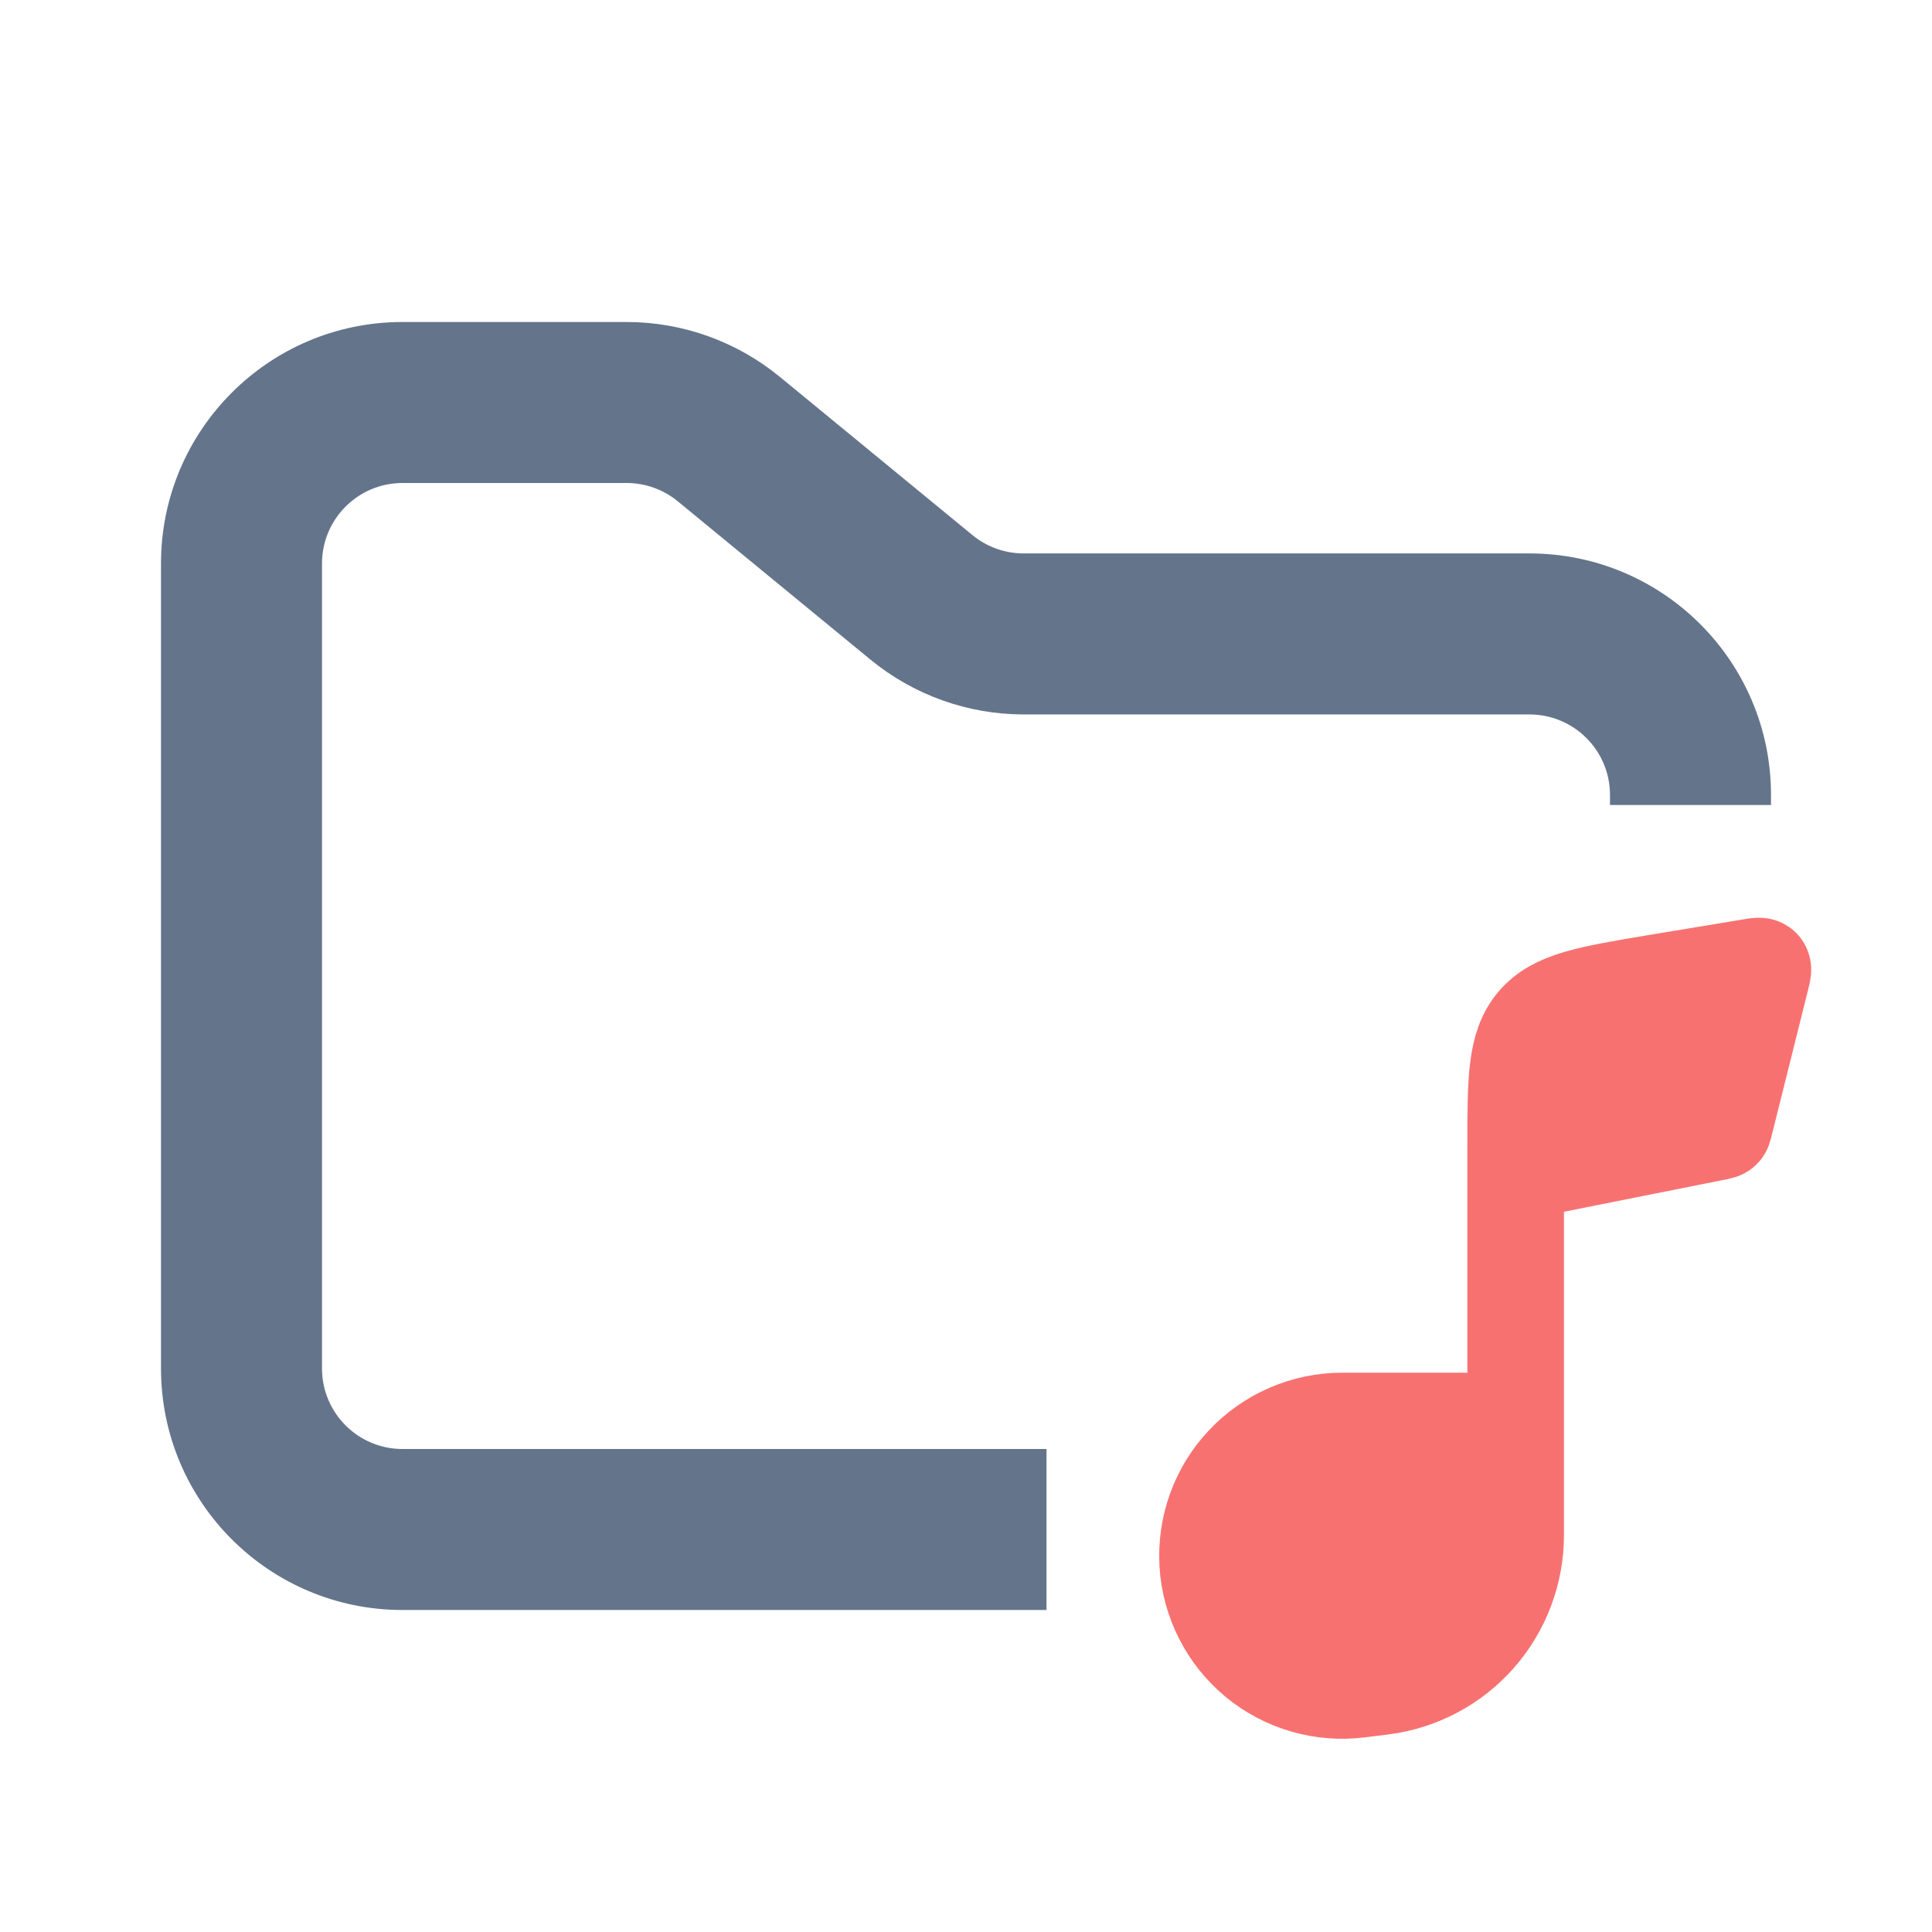 <svg width="24" height="24" viewBox="0 0 24 24" fill="none" xmlns="http://www.w3.org/2000/svg">
<path fill-rule="evenodd" clip-rule="evenodd" d="M5 4C3.343 4 2 5.343 2 7V17C2 18.657 3.343 20 5 20H13V18H5C4.448 18 4 17.552 4 17V7C4 6.448 4.448 6 5 6H7.784C8.015 6 8.24 6.08 8.419 6.227L10.812 8.193C11.349 8.634 12.022 8.875 12.716 8.875H19C19.552 8.875 20 9.323 20 9.875V10H22V9.875C22 8.218 20.657 6.875 19 6.875H12.716C12.485 6.875 12.26 6.795 12.081 6.648L9.688 4.682C9.151 4.241 8.478 4 7.784 4H5Z" fill="#64748B"/>
<path d="M18.828 14.561V14.246C18.828 13.412 18.828 12.995 19.072 12.707C19.317 12.419 19.728 12.35 20.55 12.212L21.765 12.011C21.835 11.999 21.87 11.993 21.889 12.014C21.907 12.034 21.899 12.068 21.882 12.137L21.421 13.982C21.413 14.013 21.409 14.029 21.398 14.039C21.387 14.049 21.372 14.052 21.341 14.059L18.828 14.561ZM18.828 14.561V17.652V14.561ZM18.828 17.652V19.07C18.828 19.532 18.659 19.978 18.354 20.325C18.048 20.671 17.627 20.894 17.168 20.951L16.881 20.987C16.654 21.015 16.424 20.997 16.205 20.933C15.985 20.869 15.781 20.761 15.605 20.615C15.43 20.469 15.285 20.288 15.182 20.085C15.078 19.881 15.017 19.658 15.003 19.43C14.989 19.202 15.022 18.973 15.099 18.758C15.177 18.543 15.297 18.346 15.454 18.18C15.61 18.013 15.799 17.881 16.009 17.79C16.219 17.699 16.445 17.652 16.674 17.652H18.828Z" fill="#F87171"/>
<path d="M18.828 14.561V14.246C18.828 13.412 18.828 12.995 19.072 12.707C19.317 12.419 19.728 12.35 20.55 12.212L21.765 12.011C21.835 11.999 21.87 11.993 21.889 12.014C21.907 12.034 21.899 12.068 21.882 12.137L21.421 13.982C21.413 14.013 21.409 14.029 21.398 14.039C21.387 14.049 21.372 14.052 21.341 14.059L18.828 14.561ZM18.828 14.561V17.652M18.828 17.652V19.07C18.828 19.532 18.659 19.978 18.354 20.325C18.048 20.671 17.627 20.894 17.168 20.951L16.881 20.987C16.654 21.015 16.424 20.997 16.205 20.933C15.985 20.869 15.781 20.761 15.605 20.615C15.43 20.469 15.285 20.288 15.182 20.085C15.078 19.881 15.017 19.658 15.003 19.43C14.989 19.202 15.022 18.973 15.099 18.758C15.177 18.543 15.297 18.346 15.454 18.18C15.61 18.013 15.799 17.881 16.009 17.79C16.219 17.699 16.445 17.652 16.674 17.652H18.828Z" stroke="#F87171" stroke-width="1.2"/>
</svg>
